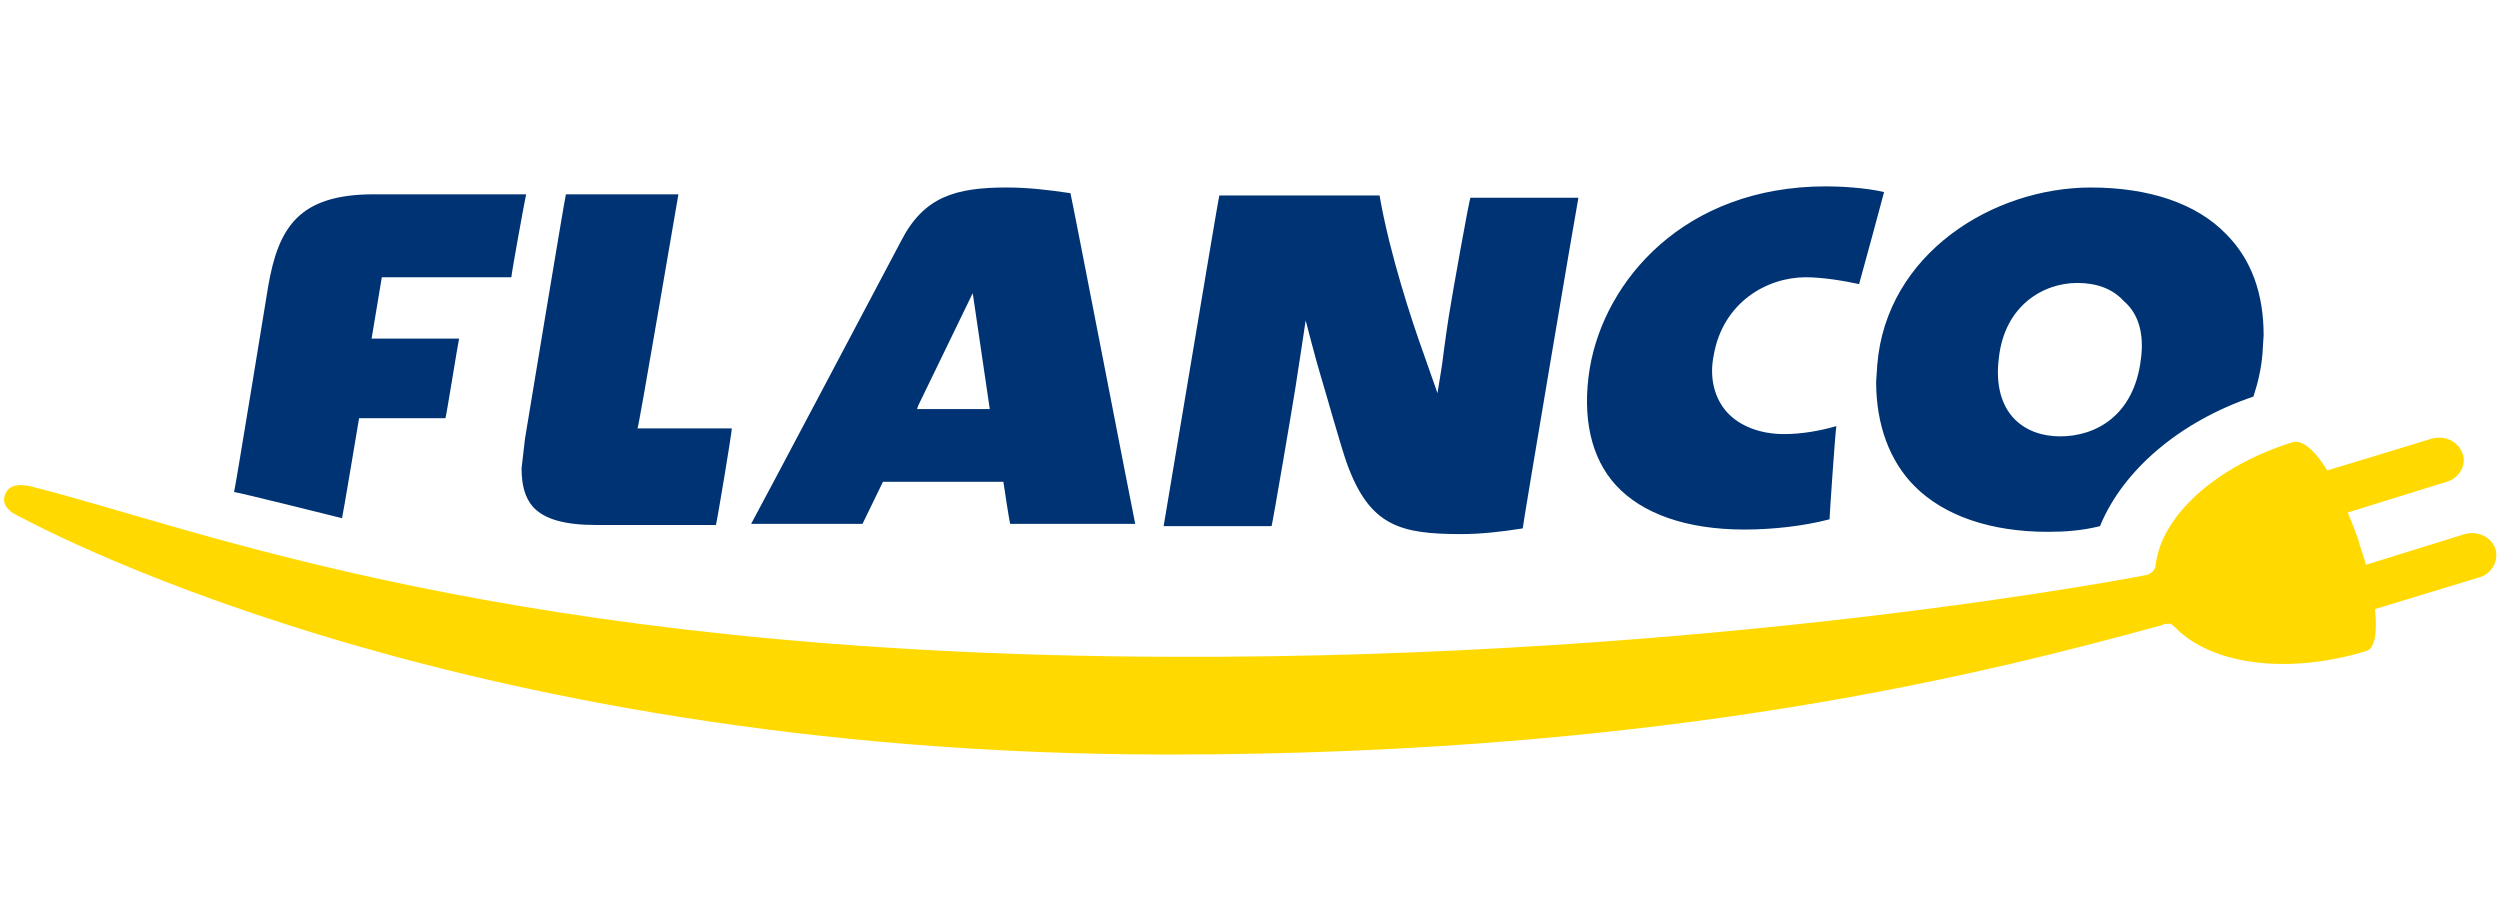 <?xml version="1.0" encoding="UTF-8" standalone="no"?>
<svg id="Layer_1" xmlns="http://www.w3.org/2000/svg" xml:space="preserve" viewBox="0 0 220 80" version="1.1" y="0px" x="0px" xmlns:xlink="http://www.w3.org/1999/xlink" enable-background="new 0 0 220 80">
<path id="lal" d="m191.4 55.2c3.2 3.3 9.9 4.2 16.8 2.1 0.8-0.2 1-1.6 0.8-3.7l9.2-2.8c1.1-0.3 1.7-1.5 1.4-2.5-0.4-1.1-1.6-1.6-2.7-1.3l-8.7 2.7c-0.2-0.8-0.5-1.5-0.7-2.3-0.3-0.8-0.6-1.6-0.9-2.3l8.7-2.7c1.1-0.3 1.8-1.5 1.4-2.5-0.4-1.1-1.6-1.6-2.7-1.3l-9.2 2.8c-1.1-1.8-2.2-2.7-3-2.5-6.8 2.1-11.6 6.5-12.1 10.8 0 0.4-0.4 0.8-0.8 0.9 0 0-37.6 7.4-86 7.2-58.4-0.2-85.7-11.4-100.2-15-0.9-0.2-1.8-0.2-2.2 0.6s0.1 1.5 0.9 1.9c0.5 0.2 37.5 21.1 101.4 21.1 44.4 0 72.5-7.3 87.5-11.4l0.2-0.1h0.4c0-0.1 0.2 0 0.5 0.3z" fill="#FFD900" clip-rule="evenodd" fill-rule="evenodd"/>
<path id="lil" d="m127.5 27.8c-0.3 1.9-0.6 4.3-0.6 4.3l-0.4 2.5-1.3-3.7c-0.9-2.5-2.9-8.5-3.8-13.7h-14.1c-0.1 0.3-4.8 28.6-4.9 29.1h9.5c0.1-0.3 1.8-10.3 2.1-12.2s0.9-5.9 0.9-5.9 0.9 3.5 1.3 4.8c0.4 1.3 1.8 6.3 2.3 7.7 2 5.6 4.7 6.3 10.1 6.3 1.7 0 3.5-0.2 5.4-0.5 0-0.3 4.8-28.7 4.9-29.1h-9.5c-0.1 0.1-1.6 8.5-1.9 10.4zm31.4-3.4c1.5 0 3.3 0.3 4.7 0.6 0.1-0.3 2.1-7.7 2.2-8.1-1.7-0.4-4-0.5-5.1-0.5-12.5 0-19.5 8.3-20.8 16-0.7 4.3 0.1 7.9 2.3 10.3 2.3 2.5 6.2 3.9 11.3 3.9 2.5 0 5.2-0.3 7.5-0.9 0-0.3 0.5-7.7 0.6-8.2-1.4 0.4-3 0.7-4.6 0.7-2.1 0-3.9-0.7-5-1.9s-1.6-3-1.2-5c0.8-4.7 4.7-6.9 8.1-6.9zm29.5 7.2c-0.6 5-4 6.8-7.1 6.8-1.6 0-3-0.5-4-1.5-1.2-1.2-1.7-3.1-1.4-5.4 0.5-4.6 3.9-6.6 6.9-6.6 1.7 0 3.1 0.5 4.1 1.6 1.3 1.1 1.8 2.9 1.5 5.1zm7.5-11c2.2 2.2 3.3 5.2 3.3 8.9l-0.1 1.6c-0.1 1.3-0.4 2.6-0.8 3.8-6.5 2.2-11.5 6.5-13.5 11.4-1.6 0.4-3.1 0.5-4.6 0.5-5 0-9.1-1.4-11.7-4-2.2-2.2-3.4-5.4-3.4-9.2l0.1-1.5c0.8-9.8 10.2-15.6 18.8-15.6 5.1 0 9.3 1.4 11.9 4.1zm-136.2-3.5h-9.9c-0.1 0.3-3.6 21.5-3.6 21.5l-0.3 2.6c0 1.5 0.3 2.6 1 3.4 1 1.1 2.8 1.6 5.6 1.6h10.5c0.1-0.3 1.4-8.1 1.4-8.5h-8.3c0.1 0 3.5-20.1 3.6-20.6zm-14.7 7.3h-11.4l-0.9 5.4h7.7c-0.1 0.4-1.1 6.7-1.2 7h-7.6s-1.4 8.4-1.5 8.8c-0.4-0.1-9.2-2.3-9.5-2.3 0.1-0.3 3-18.1 3-18.1 0.9-5.2 2.7-8.1 9.3-8.1h13.4c-0.1 0.4-1.3 7-1.3 7.3zm35.7 11.6l0.1-0.3 4.8-9.9 1.5 10.2h-6.4zm7.9-19.5c-4.5 0-7.3 0.8-9.3 4.7 0 0-12.9 24.4-13.2 24.9h9.8c0.1-0.2 1.8-3.7 1.8-3.7h10.6s0.5 3.4 0.6 3.7h11c-0.1-0.4-5.6-28.8-5.7-29.1-2-0.3-3.8-0.5-5.6-0.5z" fill="#003373" clip-rule="evenodd" fill-rule="evenodd"/>
<div class="logosor fallback"/>
</svg>
